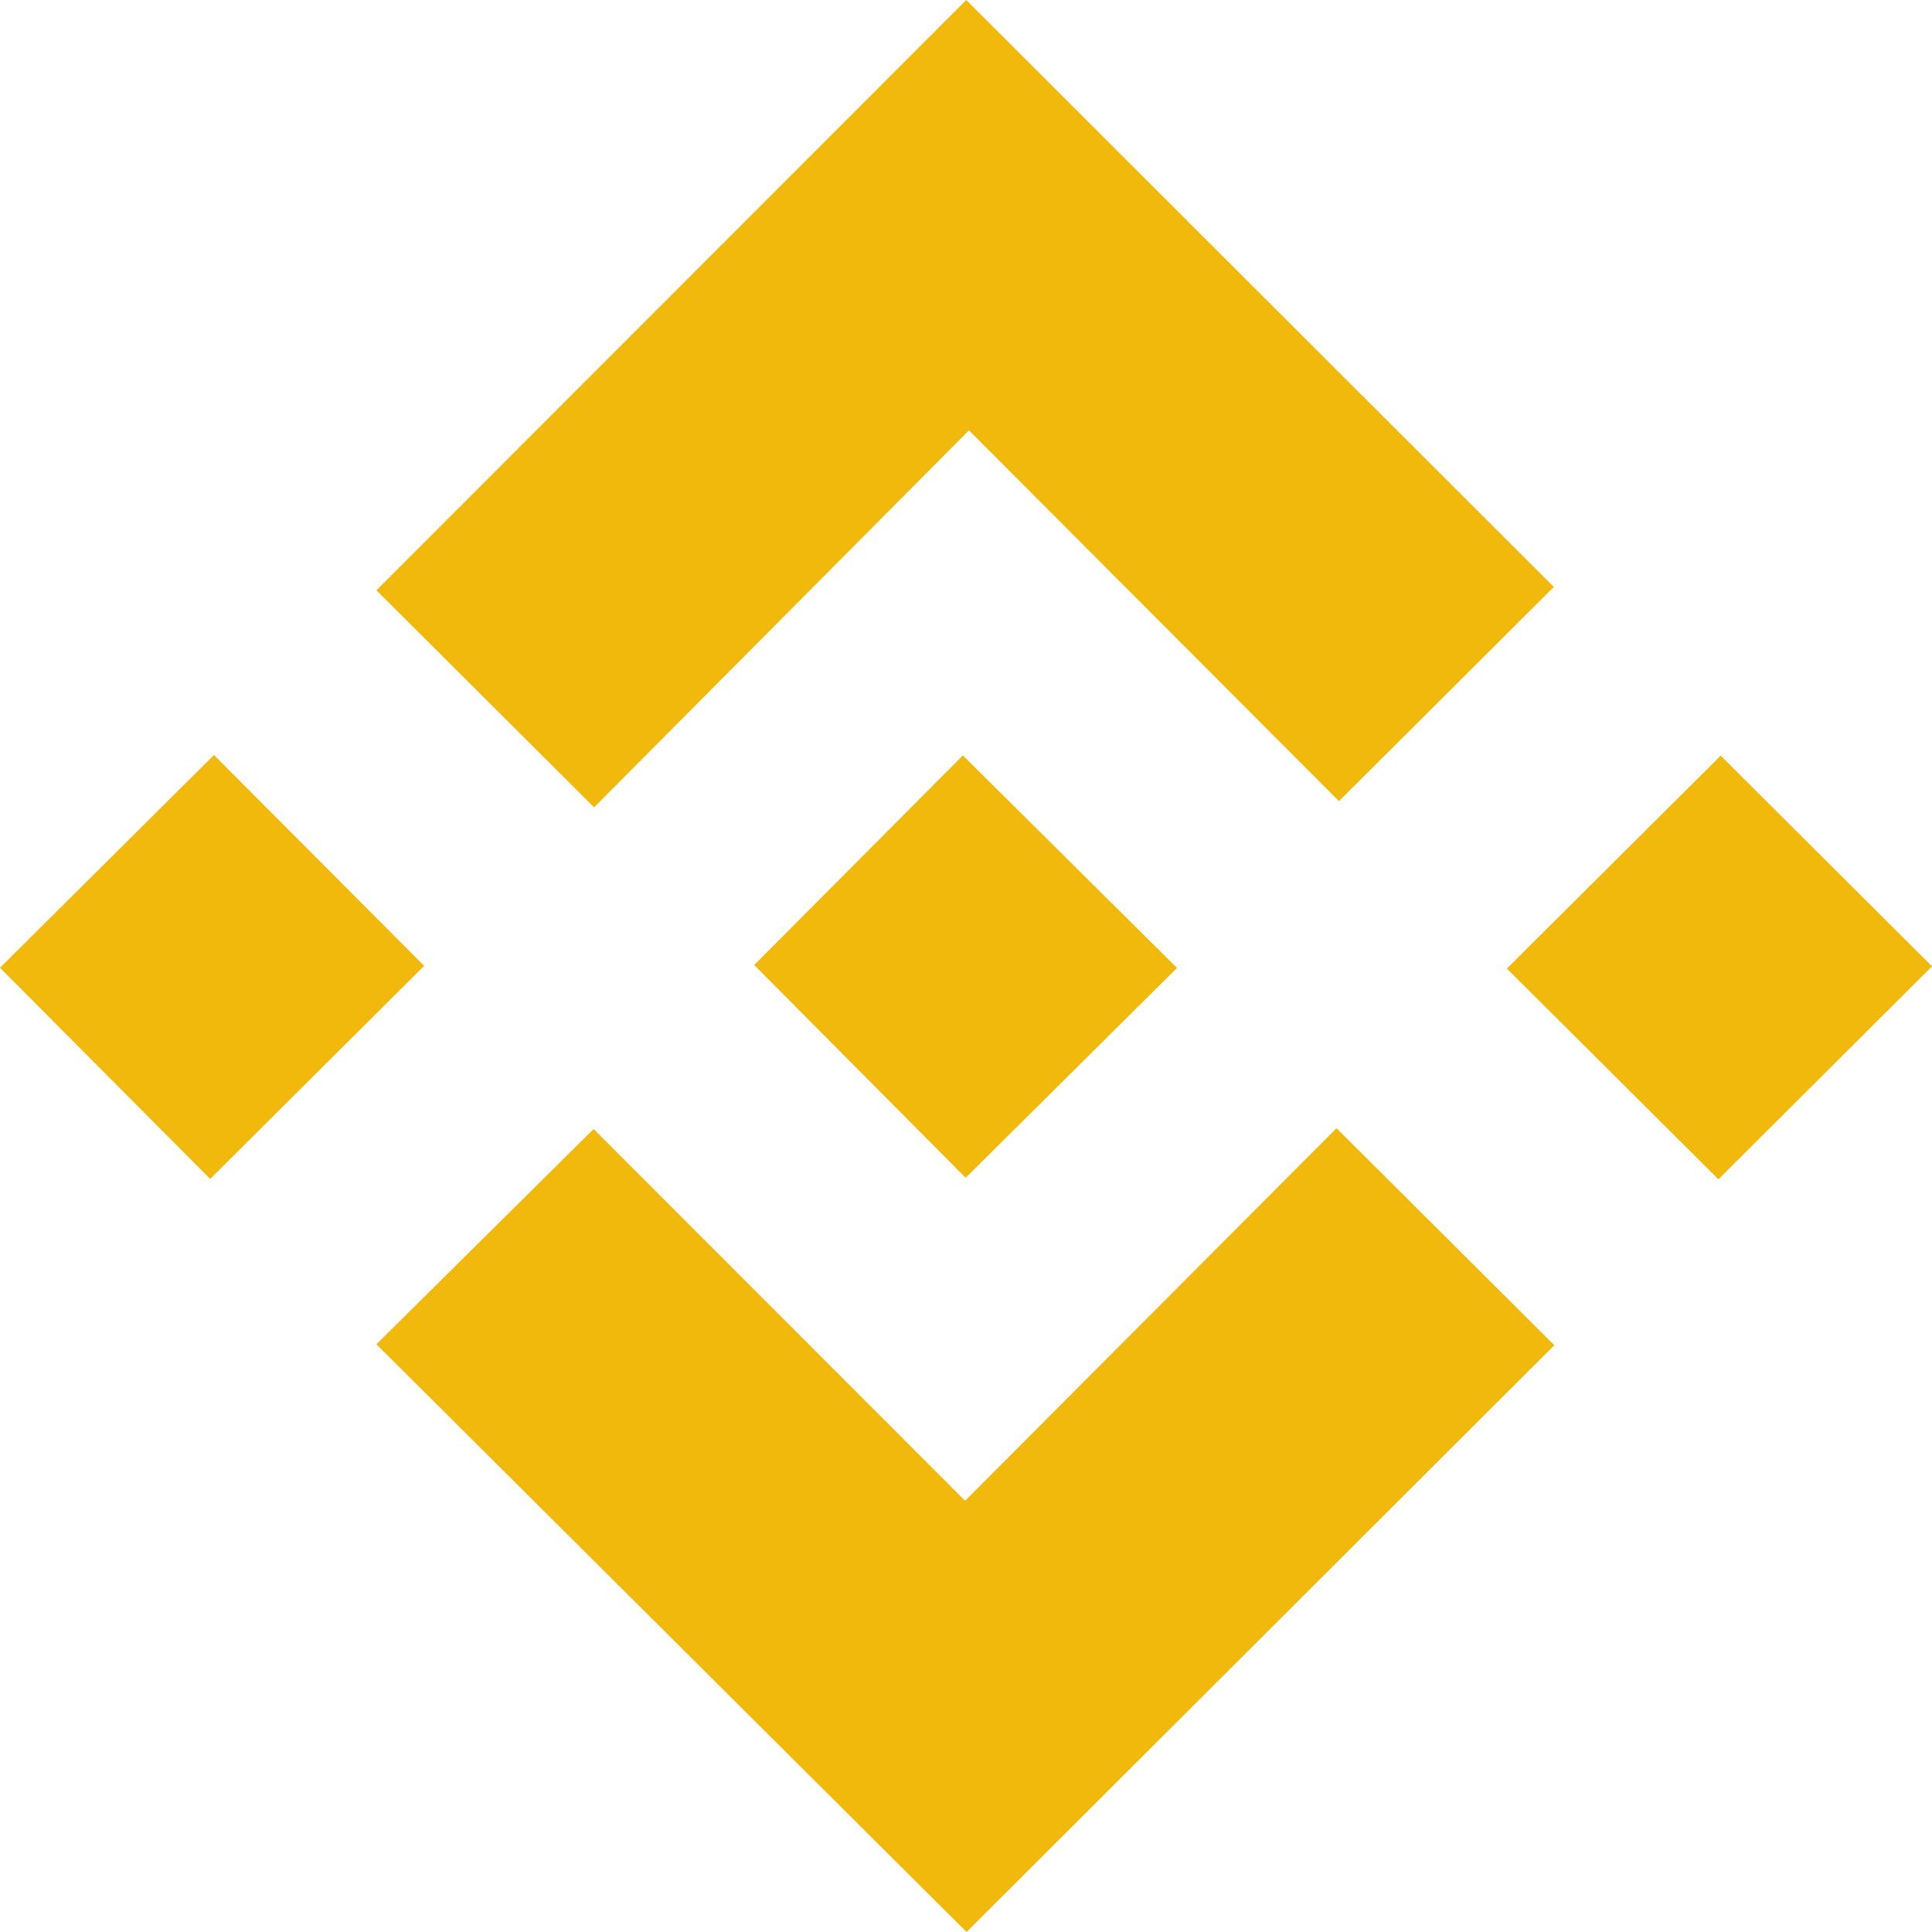 <?xml version="1.0" encoding="UTF-8" standalone="no"?>
<svg
   xmlns:dc="http://purl.org/dc/elements/1.1/"
   xmlns:cc="http://creativecommons.org/ns#"
   xmlns:rdf="http://www.w3.org/1999/02/22-rdf-syntax-ns#"
   xmlns:svg="http://www.w3.org/2000/svg"
   xmlns="http://www.w3.org/2000/svg"
   xmlns:sodipodi="http://sodipodi.sourceforge.net/DTD/sodipodi-0.dtd"
   xmlns:inkscape="http://www.inkscape.org/namespaces/inkscape"
   width="24"
   height="24"
   viewBox="0 0 24 24"
   fill="none"
   version="1.1"
   id="svg12"
   sodipodi:docname="Icon_BinanceYellow.svg"
   inkscape:version="1.0.2 (e86c870879, 2021-01-15)">
  <defs
     id="defs16" />
  <sodipodi:namedview
     pagecolor="#ffffff"
     bordercolor="#666666"
     borderopacity="1"
     objecttolerance="10"
     gridtolerance="10"
     guidetolerance="10"
     inkscape:pageopacity="0"
     inkscape:pageshadow="2"
     inkscape:window-width="1920"
     inkscape:window-height="1011"
     id="namedview14"
     showgrid="false"
     inkscape:zoom="35.166667"
     inkscape:cx="6.5260664"
     inkscape:cy="12"
     inkscape:window-x="-8"
     inkscape:window-y="-8"
     inkscape:window-maximized="1"
     inkscape:current-layer="svg12" />
  <path
     d="M7.38 10.029C6.432 9.084 5.545 8.199 4.676 7.333C7.116 4.89 9.567 2.438 12.003 0C14.426 2.42 16.875 4.867 19.302 7.291C18.425 8.165 17.534 9.053 16.633 9.952C15.126 8.443 13.58 6.892 12.037 5.346C10.468 6.924 8.924 8.477 7.38 10.029Z"
     fill="#0A0001"
     id="path2"
     style="fill:#f0b90b;fill-opacity:1" />
  <path
     d="M7.374 14.025C8.901 15.554 10.445 17.099 11.989 18.643C13.533 17.094 15.079 15.544 16.603 14.015C17.534 14.943 18.425 15.832 19.308 16.711C16.882 19.133 14.432 21.578 12.007 24C9.58 21.583 7.124 19.136 4.676 16.699C5.559 15.823 6.449 14.942 7.374 14.025Z"
     fill="#0A0001"
     id="path4"
     style="fill:#f0b90b;fill-opacity:1" />
  <path
     d="M2.658 9.379C3.511 10.235 4.396 11.123 5.269 11.998C4.388 12.876 3.496 13.764 2.611 14.645C1.751 13.781 0.867 12.893 0 12.022C0.874 11.153 1.766 10.266 2.658 9.379Z"
     fill="#0A0001"
     id="path6"
     style="fill:#f0b90b;fill-opacity:1" />
  <path
     d="M21.347 14.65C20.48 13.786 19.592 12.901 18.719 12.032C19.607 11.148 20.498 10.26 21.375 9.387C22.23 10.239 23.121 11.127 24 12.004C23.121 12.881 22.23 13.77 21.347 14.65Z"
     fill="#0A0001"
     id="path8"
     style="fill:#f0b90b;fill-opacity:1" />
  <path
     d="M9.369 11.988C10.229 11.124 11.108 10.241 11.961 9.384C12.843 10.26 13.735 11.145 14.621 12.024C13.756 12.883 12.868 13.765 11.996 14.631C11.133 13.762 10.25 12.874 9.369 11.988Z"
     fill="#0A0001"
     id="path10"
     style="fill:#f0b90b;fill-opacity:1" />
</svg>
